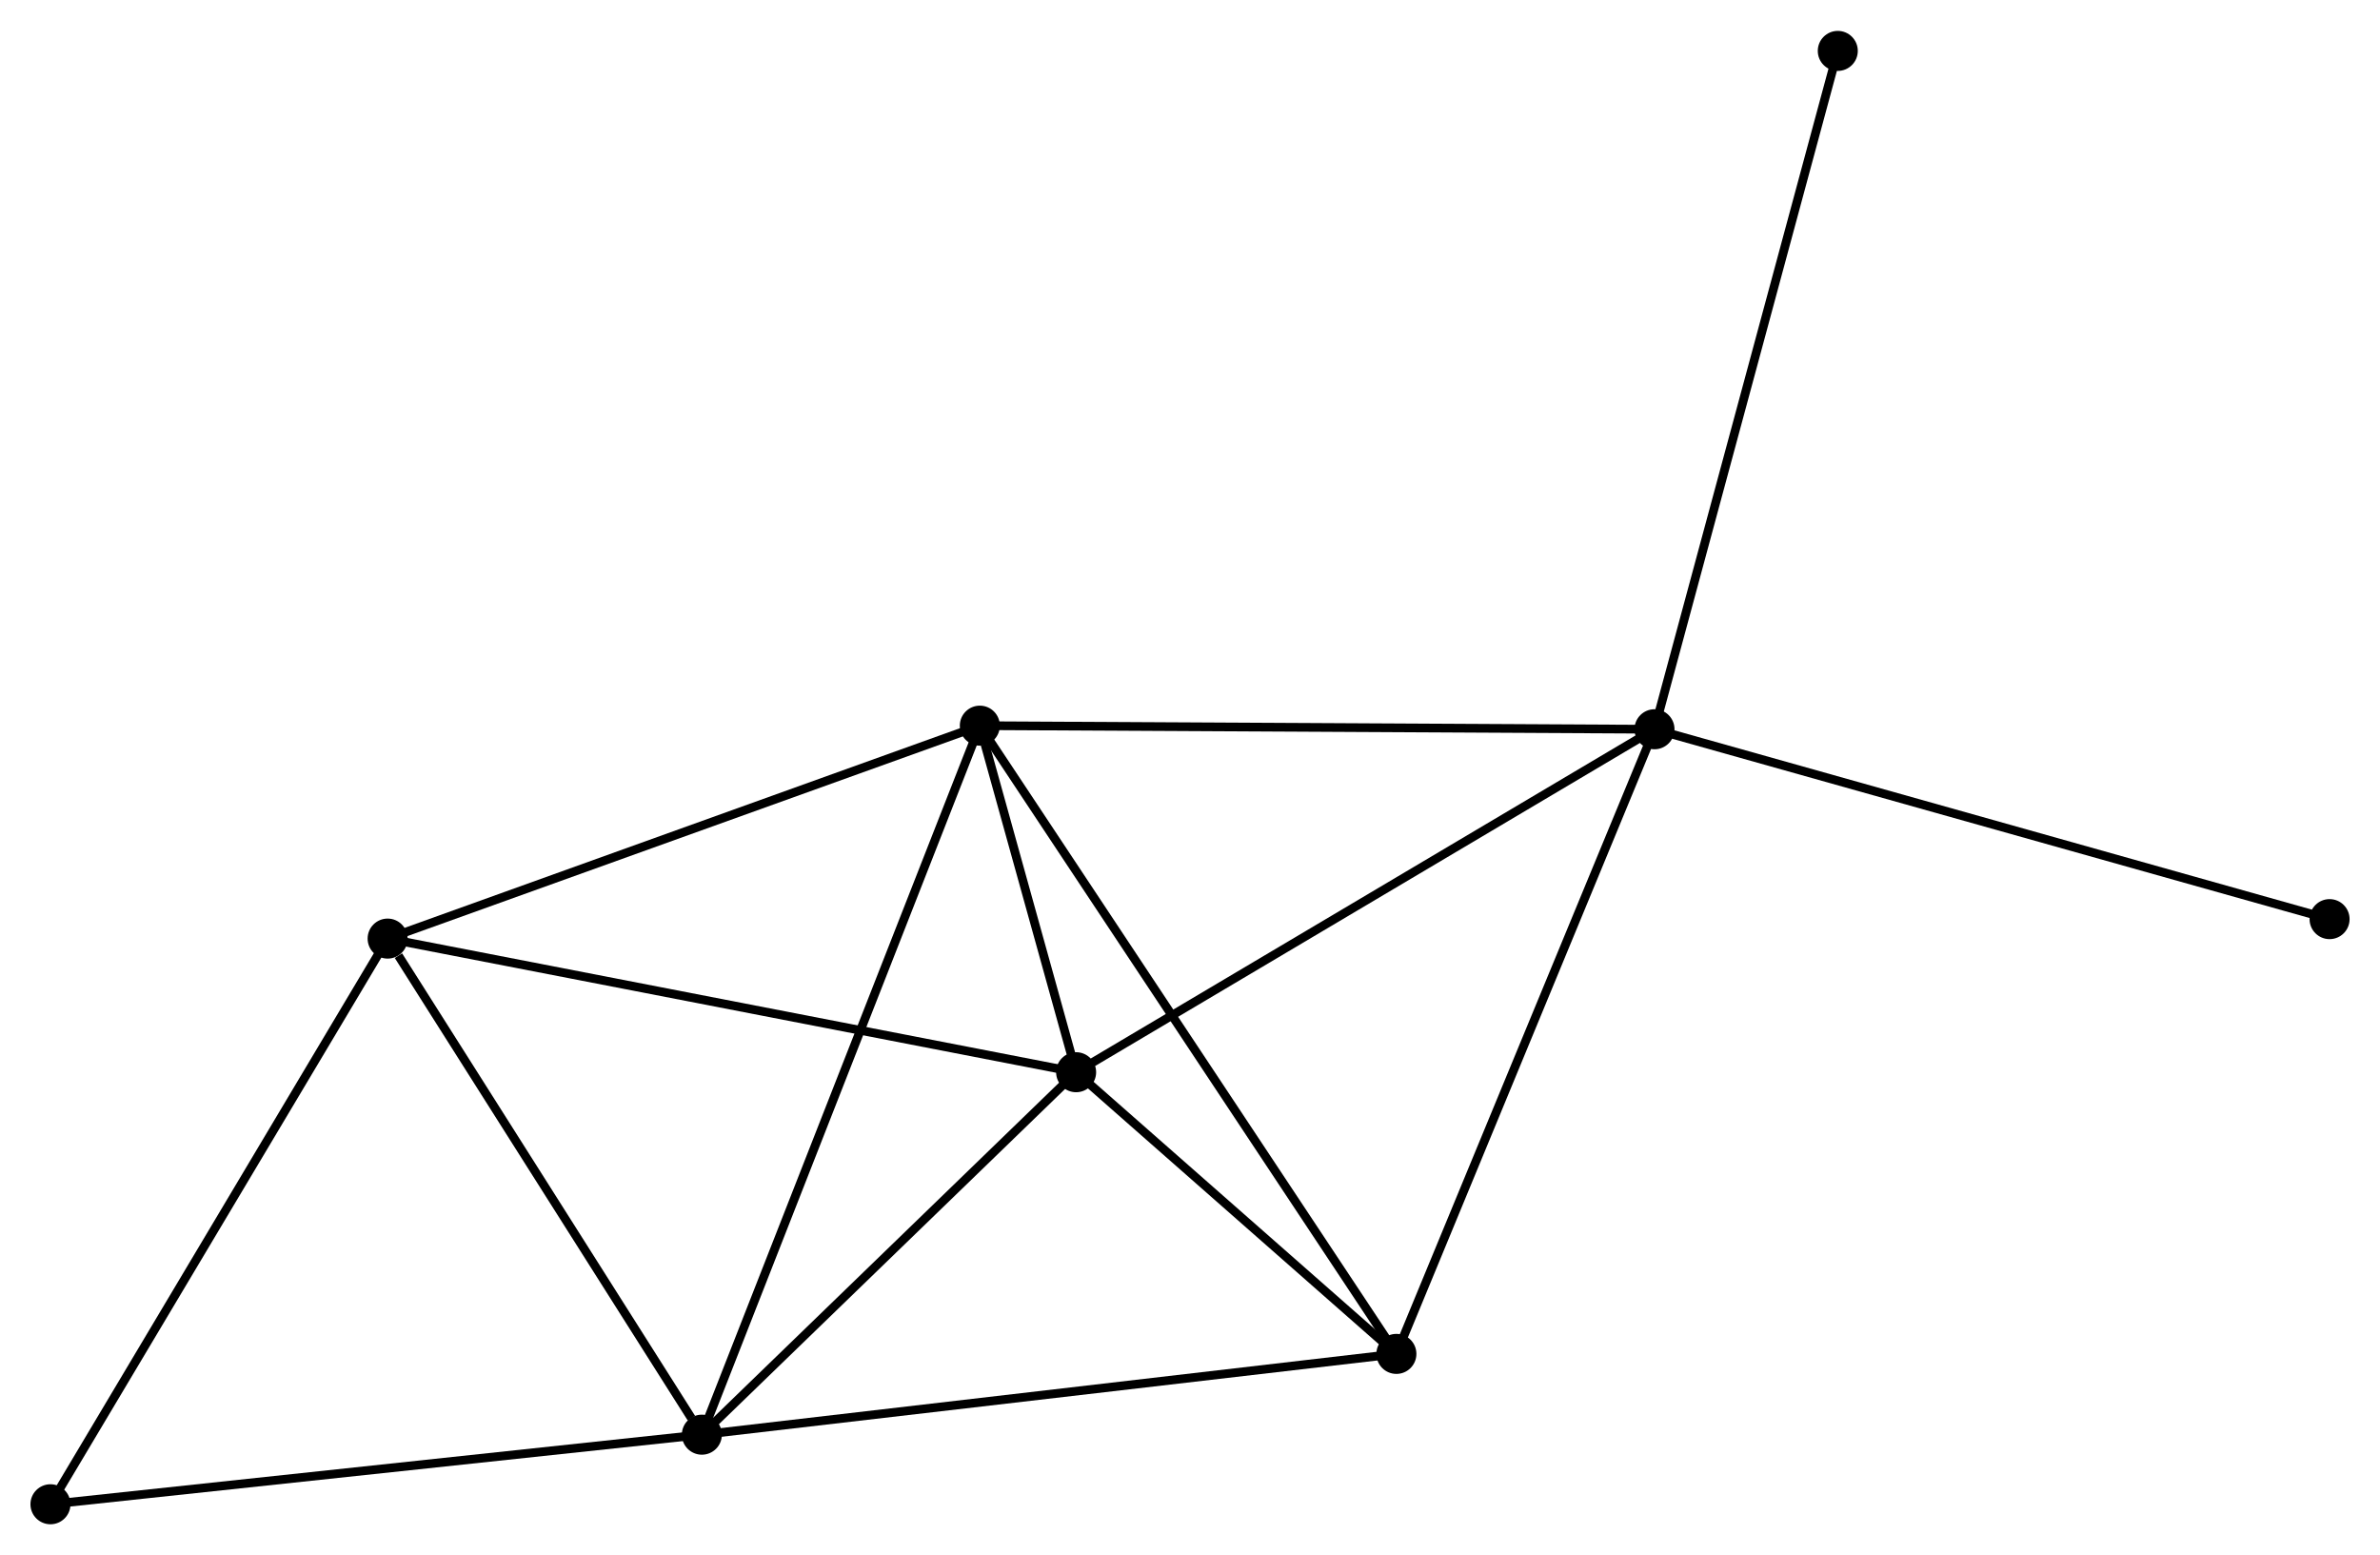 <?xml version="1.0" encoding="UTF-8" standalone="no"?>
<!DOCTYPE svg PUBLIC "-//W3C//DTD SVG 1.1//EN"
 "http://www.w3.org/Graphics/SVG/1.1/DTD/svg11.dtd">
<!-- Generated by graphviz version 2.36.0 (20140111.2315)
 -->
<!-- Title: %3 Pages: 1 -->
<svg width="274pt" height="179pt"
 viewBox="0.00 0.00 273.57 178.62" xmlns="http://www.w3.org/2000/svg" xmlns:xlink="http://www.w3.org/1999/xlink">
<g id="graph0" class="graph" transform="scale(1 1) rotate(0) translate(4 174.616)">
<title>%3</title>
<!-- 0 -->
<g id="node1" class="node"><title>0</title>
<ellipse fill="black" stroke="black" cx="108.627" cy="-91.274" rx="1.8" ry="1.8"/>
</g>
<!-- 1 -->
<g id="node2" class="node"><title>1</title>
<ellipse fill="black" stroke="black" cx="76.676" cy="-9.796" rx="1.8" ry="1.8"/>
</g>
<!-- 0&#45;&#45;1 -->
<g id="edge1" class="edge"><title>0&#45;&#45;1</title>
<path fill="none" stroke="black" d="M107.96,-89.572C103.802,-78.969 81.487,-22.065 77.34,-11.488"/>
</g>
<!-- 2 -->
<g id="node3" class="node"><title>2</title>
<ellipse fill="black" stroke="black" cx="186.177" cy="-90.863" rx="1.8" ry="1.8"/>
</g>
<!-- 0&#45;&#45;2 -->
<g id="edge2" class="edge"><title>0&#45;&#45;2</title>
<path fill="none" stroke="black" d="M110.544,-91.264C121.274,-91.207 173.774,-90.929 184.327,-90.873"/>
</g>
<!-- 3 -->
<g id="node4" class="node"><title>3</title>
<ellipse fill="black" stroke="black" cx="119.695" cy="-51.449" rx="1.8" ry="1.8"/>
</g>
<!-- 0&#45;&#45;3 -->
<g id="edge3" class="edge"><title>0&#45;&#45;3</title>
<path fill="none" stroke="black" d="M109.222,-89.133C111.162,-82.153 117.284,-60.124 119.15,-53.41"/>
</g>
<!-- 4 -->
<g id="node5" class="node"><title>4</title>
<ellipse fill="black" stroke="black" cx="40.556" cy="-66.805" rx="1.8" ry="1.8"/>
</g>
<!-- 0&#45;&#45;4 -->
<g id="edge4" class="edge"><title>0&#45;&#45;4</title>
<path fill="none" stroke="black" d="M106.664,-90.568C96.723,-86.995 52.052,-70.938 42.399,-67.468"/>
</g>
<!-- 5 -->
<g id="node6" class="node"><title>5</title>
<ellipse fill="black" stroke="black" cx="156.509" cy="-19.08" rx="1.8" ry="1.8"/>
</g>
<!-- 0&#45;&#45;5 -->
<g id="edge5" class="edge"><title>0&#45;&#45;5</title>
<path fill="none" stroke="black" d="M109.628,-89.766C115.805,-80.452 148.725,-30.817 155.348,-20.831"/>
</g>
<!-- 1&#45;&#45;3 -->
<g id="edge6" class="edge"><title>1&#45;&#45;3</title>
<path fill="none" stroke="black" d="M78.108,-11.182C84.639,-17.506 111.581,-43.592 118.214,-50.015"/>
</g>
<!-- 1&#45;&#45;4 -->
<g id="edge7" class="edge"><title>1&#45;&#45;4</title>
<path fill="none" stroke="black" d="M75.475,-11.693C69.99,-20.348 47.369,-56.052 41.799,-64.843"/>
</g>
<!-- 1&#45;&#45;5 -->
<g id="edge8" class="edge"><title>1&#45;&#45;5</title>
<path fill="none" stroke="black" d="M78.65,-10.025C89.695,-11.31 143.741,-17.595 154.605,-18.859"/>
</g>
<!-- 6 -->
<g id="node7" class="node"><title>6</title>
<ellipse fill="black" stroke="black" cx="1.8" cy="-1.8" rx="1.8" ry="1.8"/>
</g>
<!-- 1&#45;&#45;6 -->
<g id="edge9" class="edge"><title>1&#45;&#45;6</title>
<path fill="none" stroke="black" d="M74.825,-9.598C64.556,-8.502 14.654,-3.173 3.861,-2.02"/>
</g>
<!-- 2&#45;&#45;3 -->
<g id="edge10" class="edge"><title>2&#45;&#45;3</title>
<path fill="none" stroke="black" d="M184.534,-89.889C175.416,-84.483 131.108,-58.215 121.525,-52.534"/>
</g>
<!-- 2&#45;&#45;5 -->
<g id="edge11" class="edge"><title>2&#45;&#45;5</title>
<path fill="none" stroke="black" d="M185.444,-89.089C181.339,-79.157 161.254,-30.561 157.217,-20.793"/>
</g>
<!-- 7 -->
<g id="node8" class="node"><title>7</title>
<ellipse fill="black" stroke="black" cx="207.245" cy="-168.816" rx="1.8" ry="1.8"/>
</g>
<!-- 2&#45;&#45;7 -->
<g id="edge12" class="edge"><title>2&#45;&#45;7</title>
<path fill="none" stroke="black" d="M186.698,-92.79C189.613,-103.575 203.876,-156.348 206.743,-166.957"/>
</g>
<!-- 8 -->
<g id="node9" class="node"><title>8</title>
<ellipse fill="black" stroke="black" cx="263.774" cy="-69.042" rx="1.8" ry="1.8"/>
</g>
<!-- 2&#45;&#45;8 -->
<g id="edge13" class="edge"><title>2&#45;&#45;8</title>
<path fill="none" stroke="black" d="M188.095,-90.324C198.831,-87.305 251.363,-72.532 261.923,-69.562"/>
</g>
<!-- 3&#45;&#45;4 -->
<g id="edge14" class="edge"><title>3&#45;&#45;4</title>
<path fill="none" stroke="black" d="M117.739,-51.829C106.79,-53.953 53.214,-64.349 42.444,-66.439"/>
</g>
<!-- 3&#45;&#45;5 -->
<g id="edge15" class="edge"><title>3&#45;&#45;5</title>
<path fill="none" stroke="black" d="M121.277,-50.058C127.332,-44.734 149,-25.683 154.974,-20.43"/>
</g>
<!-- 4&#45;&#45;6 -->
<g id="edge16" class="edge"><title>4&#45;&#45;6</title>
<path fill="none" stroke="black" d="M39.598,-65.198C34.283,-56.283 8.453,-12.96 2.867,-3.589"/>
</g>
</g>
</svg>
